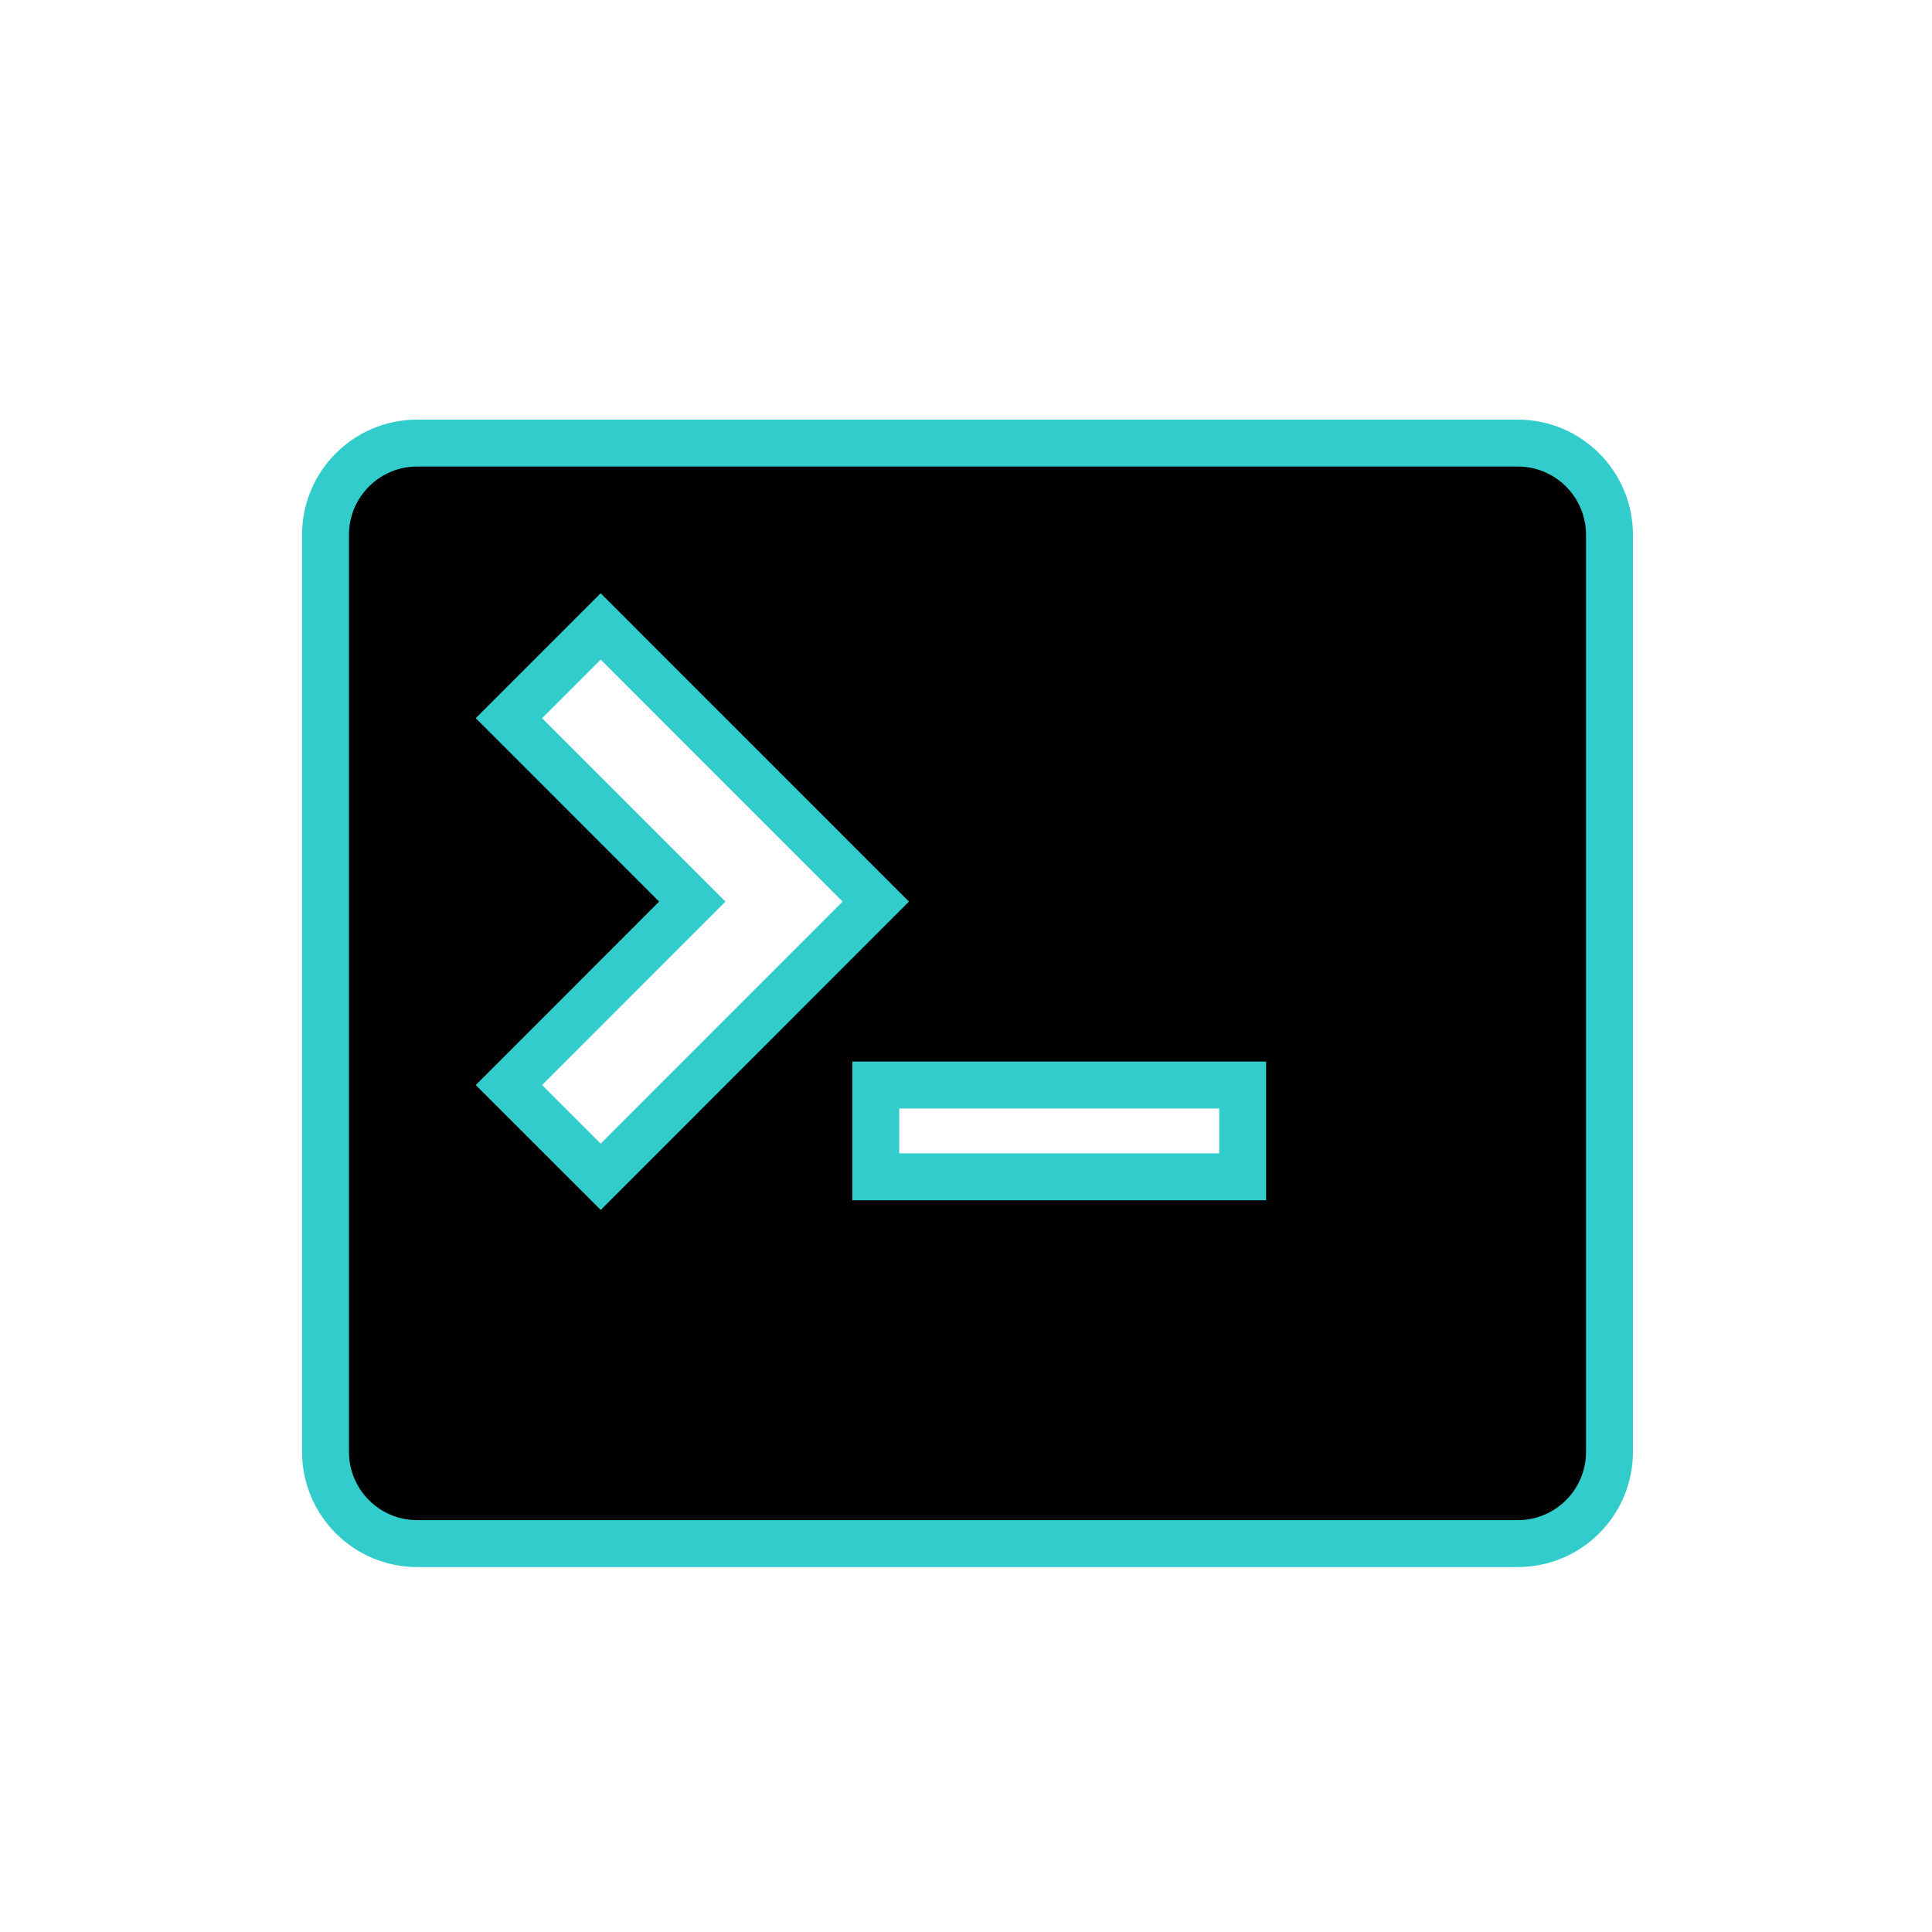 <?xml version="1.0" encoding="utf-8"?>
<!-- Generator: Adobe Illustrator 16.0.0, SVG Export Plug-In . SVG Version: 6.00 Build 0)  -->
<!DOCTYPE svg PUBLIC "-//W3C//DTD SVG 1.1//EN" "http://www.w3.org/Graphics/SVG/1.1/DTD/svg11.dtd">
<svg version="1.1" id="Layer_1" xmlns="http://www.w3.org/2000/svg" xmlns:xlink="http://www.w3.org/1999/xlink" x="0px" y="0px"
	 width="60px" height="60px" viewBox="57.5 482 60 60" enable-background="new 57.5 482 60 60" xml:space="preserve">
<path stroke="#33CCCC" stroke-width="1.457" stroke-miterlimit="10" d="M104.635,495.76H70.457c-1.573,0-2.848,1.275-2.848,2.849
	v28.48c0,1.573,1.275,2.849,2.848,2.849h34.178c1.573,0,2.849-1.275,2.849-2.849v-28.48
	C107.483,497.035,106.208,495.76,104.635,495.76z M73.305,515.697L79,510l-5.695-5.697l2.849-2.849L84.698,510l-8.543,8.546
	L73.305,515.697z M96.091,518.546H84.698v-2.849h11.394V518.546z"/>
</svg>
